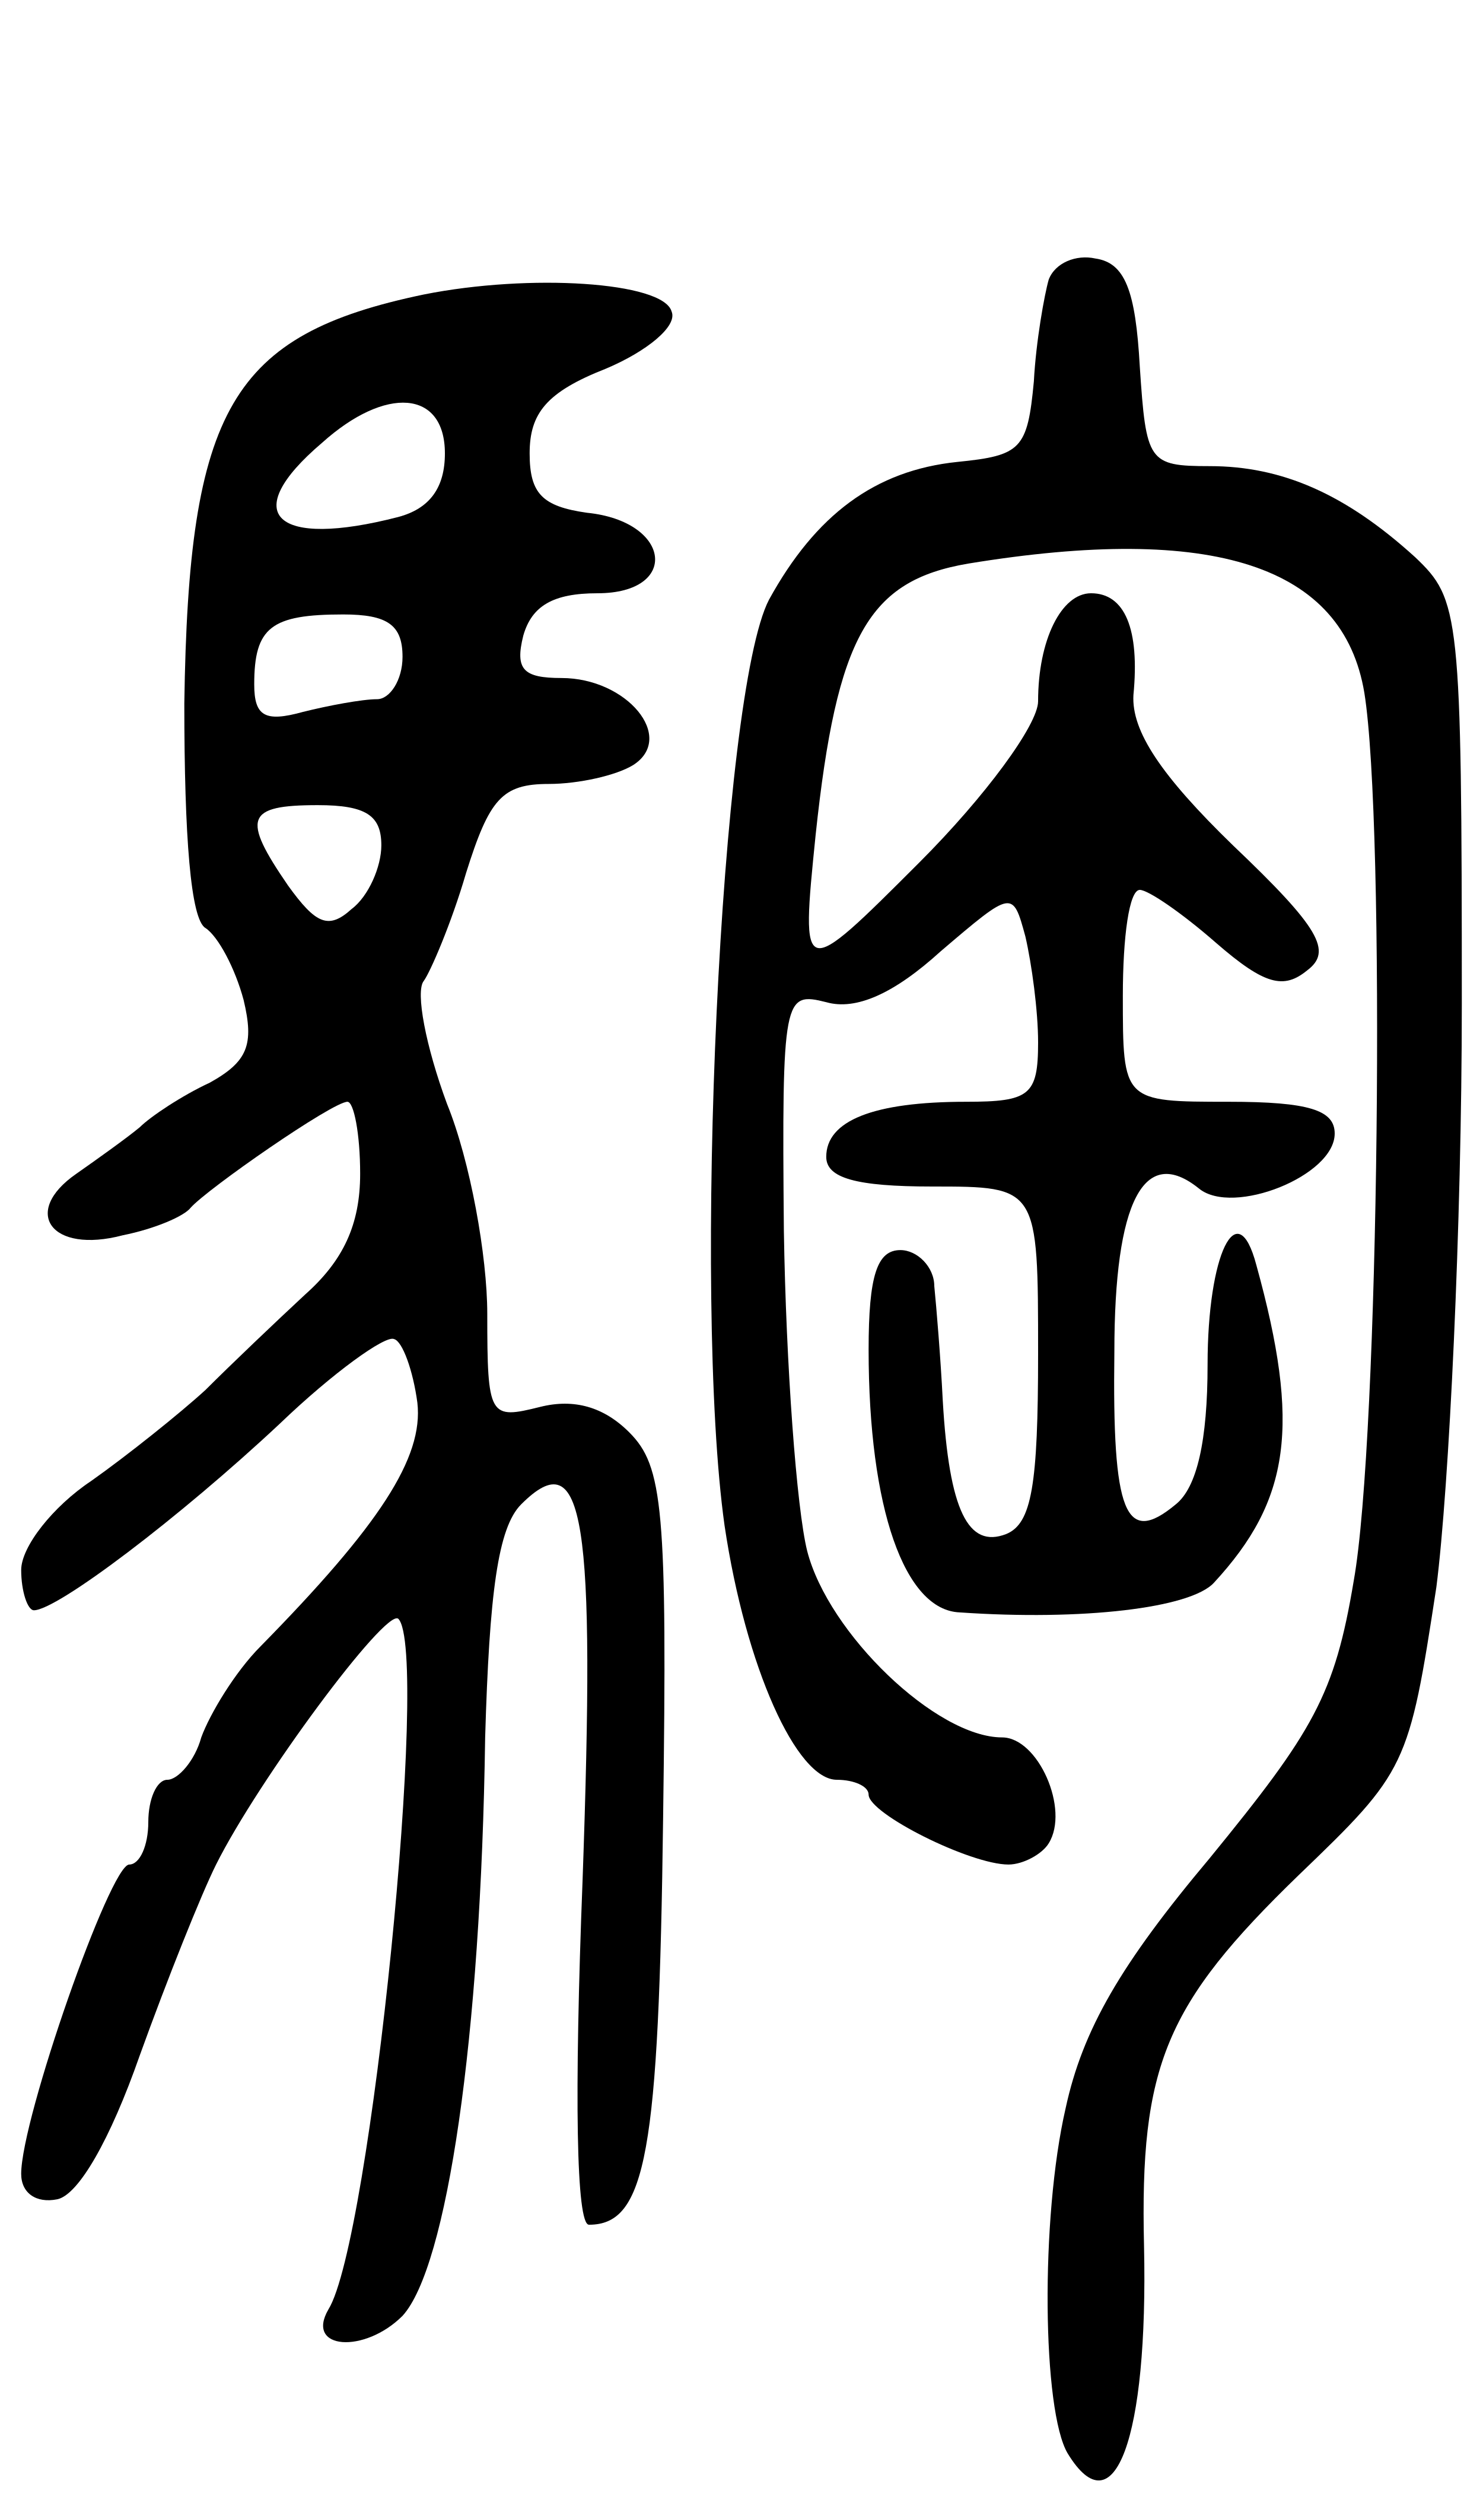 <svg version="1.0" xmlns="http://www.w3.org/2000/svg"
 width="70pt" height="118pt" viewBox="0 0 70 118"
 preserveAspectRatio="xMidYMid meet">
<g transform="translate(0,118) scale(0.1,-0.1)"
fill="#000000" stroke="none">
<path d="M495 1048 c-2 -7 -6 -29 -7 -48 -3 -32 -6 -35 -36 -38 -39 -4 -67
-25 -89 -65 -23 -44 -36 -330 -21 -437 10 -67 34 -120 53 -120 8 0 15 -3 15
-7 0 -9 48 -33 66 -33 7 0 16 5 19 10 10 16 -5 50 -22 50 -31 0 -82 49 -92 88
-5 20 -10 88 -11 151 -1 111 0 113 20 108 14 -4 32 4 54 24 34 29 34 29 40 7
3 -13 6 -35 6 -50 0 -25 -4 -28 -34 -28 -44 0 -66 -9 -66 -26 0 -10 14 -14 50
-14 50 0 50 0 50 -79 0 -62 -3 -80 -15 -85 -18 -7 -27 11 -30 63 -1 20 -3 44
-4 54 0 9 -8 17 -16 17 -11 0 -15 -12 -15 -47 0 -75 17 -123 43 -124 58 -4
109 2 120 14 36 39 41 74 20 150 -9 34 -23 5 -23 -47 0 -36 -5 -58 -15 -66
-24 -20 -30 -4 -29 72 0 71 14 98 40 77 16 -13 64 6 64 26 0 11 -12 15 -50 15
-50 0 -50 0 -50 50 0 28 3 50 8 50 4 0 20 -11 36 -25 23 -20 32 -22 43 -13 12
9 6 20 -35 59 -34 33 -48 54 -47 71 3 31 -4 48 -20 48 -14 0 -25 -22 -25 -51
0 -11 -25 -45 -56 -76 -56 -56 -56 -56 -49 13 10 94 25 120 72 128 116 19 177
-1 187 -61 10 -62 7 -352 -5 -419 -9 -54 -19 -71 -68 -131 -42 -50 -60 -81
-68 -118 -12 -52 -11 -143 1 -163 22 -36 38 7 36 98 -2 85 10 114 73 175 51
49 52 51 65 136 6 47 12 171 12 275 0 185 -1 191 -22 211 -33 30 -63 43 -97
43 -29 0 -30 2 -33 47 -2 36 -7 49 -21 51 -9 2 -19 -2 -22 -10z"/>
<path d="M200 1041 c-91 -19 -111 -54 -113 -193 0 -63 3 -102 10 -106 6 -4 14
-19 18 -34 5 -21 2 -29 -16 -39 -13 -6 -28 -16 -33 -21 -6 -5 -20 -15 -30 -22
-26 -18 -12 -38 22 -29 15 3 29 9 32 13 8 9 67 50 74 50 3 0 6 -15 6 -34 0
-24 -8 -41 -26 -57 -14 -13 -35 -33 -47 -45 -12 -11 -37 -31 -54 -43 -18 -12
-33 -31 -33 -42 0 -10 3 -19 6 -19 11 0 69 44 116 88 25 24 50 42 54 40 4 -1
9 -15 11 -30 3 -26 -18 -58 -74 -115 -12 -12 -24 -32 -28 -43 -3 -11 -11 -20
-16 -20 -5 0 -9 -9 -9 -20 0 -11 -4 -20 -9 -20 -9 0 -51 -120 -51 -146 0 -9 7
-14 17 -12 10 2 25 28 39 68 13 36 29 76 36 90 20 40 80 121 86 116 15 -15
-13 -294 -33 -326 -11 -19 17 -21 35 -3 21 23 37 131 39 273 2 68 6 99 17 110
30 30 35 -7 29 -177 -4 -103 -3 -163 3 -163 27 0 33 34 35 192 2 146 0 166
-16 182 -12 12 -26 16 -42 12 -24 -6 -25 -5 -25 44 0 27 -8 72 -19 99 -10 27
-15 53 -11 58 3 4 13 27 20 51 11 35 17 42 39 42 14 0 32 4 40 9 20 13 -3 41
-34 41 -18 0 -22 4 -18 20 4 14 14 20 35 20 39 0 35 34 -5 38 -21 3 -27 9 -27
28 0 19 8 29 36 40 19 8 34 20 31 27 -4 14 -67 18 -117 8z m10 -75 c0 -16 -7
-26 -22 -30 -58 -15 -76 1 -36 35 30 27 58 25 58 -5z m-20 -96 c0 -11 -6 -20
-12 -20 -7 0 -23 -3 -35 -6 -18 -5 -23 -2 -23 13 0 27 8 33 42 33 21 0 28 -5
28 -20z m-10 -89 c0 -10 -6 -24 -14 -30 -11 -10 -17 -7 -30 11 -22 32 -20 38
14 38 23 0 30 -5 30 -19z"/>
</g>
</svg>
